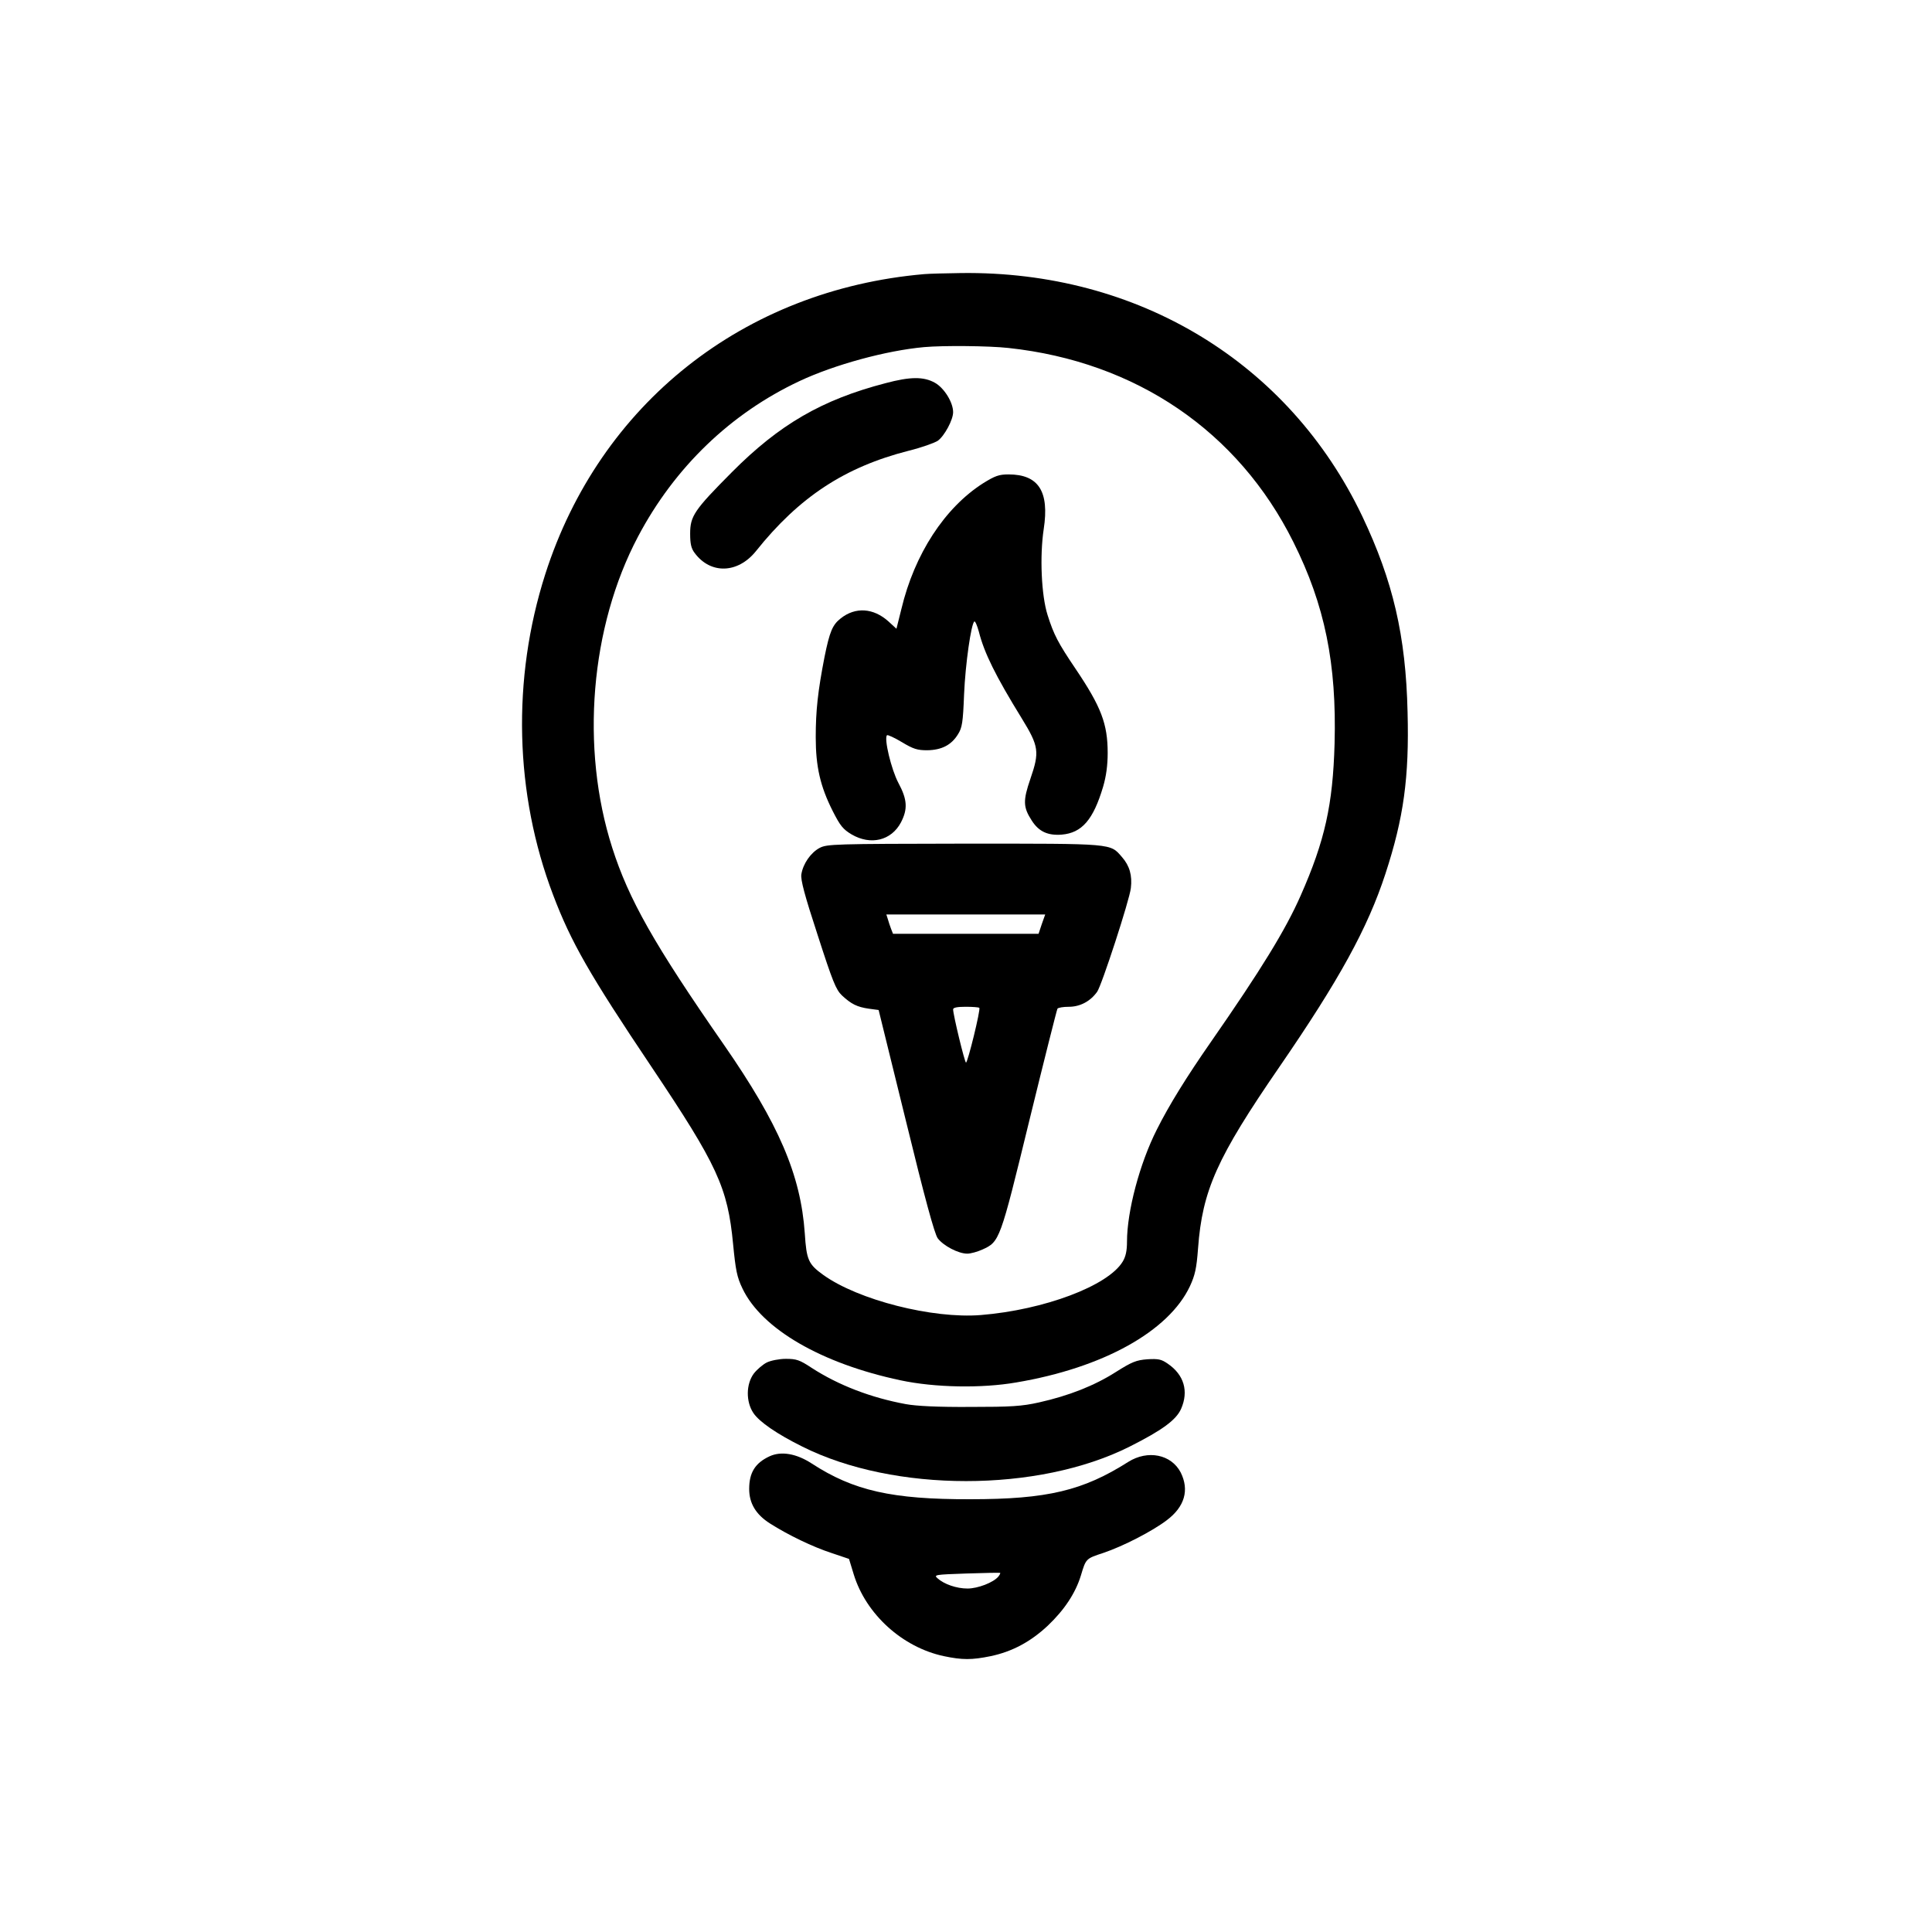 <?xml version="1.0" standalone="no"?>
<!DOCTYPE svg PUBLIC "-//W3C//DTD SVG 20010904//EN"
 "http://www.w3.org/TR/2001/REC-SVG-20010904/DTD/svg10.dtd">
<svg version="1.0" xmlns="http://www.w3.org/2000/svg"
 width="900pt" height="900pt" viewBox="0 0 900 900"
 preserveAspectRatio="xMidYMid meet">
<g transform="translate(0,900) scale(0.1,-0.1)"
fill="#000000" stroke="none">
<path d="M4305 7723 c-840 -73 -1511 -604 -1765 -1398 -156 -488 -143 -1023
37 -1495 83 -219 170 -371 458 -800 307 -458 355 -562 380 -825 12 -123 18
-154 44 -208 90 -188 368 -349 736 -427 159 -34 378 -38 539 -10 404 68 710
238 809 448 24 52 31 83 38 177 20 270 88 422 379 845 279 406 411 646 494
900 85 260 111 448 103 753 -8 355 -68 611 -211 912 -342 717 -1046 1144
-1870 1133 -72 -1 -149 -3 -171 -5z m393 -344 c594 -64 1070 -388 1327 -904
147 -294 202 -567 192 -939 -8 -285 -45 -452 -158 -708 -70 -159 -184 -345
-419 -683 -112 -161 -194 -293 -251 -407 -80 -158 -139 -381 -139 -522 0 -43
-6 -70 -20 -93 -68 -113 -366 -225 -661 -249 -225 -18 -571 70 -734 187 -69
50 -78 69 -86 194 -19 272 -121 509 -376 877 -326 469 -444 678 -521 919 -149
465 -102 1029 120 1449 171 324 433 575 753 725 162 76 403 142 580 158 90 8
302 6 393 -4z"/>
<path d="M4125 7215 c-296 -77 -494 -192 -715 -414 -176 -177 -195 -205 -195
-287 0 -48 5 -69 21 -90 74 -100 201 -96 285 8 202 253 414 392 711 468 61 15
122 37 137 47 31 23 71 97 71 133 0 46 -42 113 -85 137 -52 29 -114 29 -230
-2z"/>
<path d="M4580 6749 c-179 -114 -320 -330 -381 -586 l-23 -92 -37 34 c-70 63
-154 69 -223 14 -38 -30 -51 -61 -75 -179 -31 -159 -41 -250 -41 -374 0 -137
21 -229 79 -344 35 -69 48 -85 88 -109 89 -52 185 -29 230 56 32 62 30 106
-12 184 -33 62 -68 208 -53 222 3 3 34 -11 69 -32 53 -32 72 -38 118 -38 67 1
113 24 144 75 19 30 23 55 28 185 6 142 33 330 48 340 4 2 13 -19 21 -48 25
-99 78 -206 200 -404 80 -130 83 -156 40 -281 -35 -102 -34 -132 6 -194 33
-52 75 -71 140 -66 94 8 147 69 193 224 14 48 21 99 21 156 0 136 -30 215
-150 393 -81 120 -101 158 -130 250 -29 91 -37 274 -18 400 27 176 -24 255
-164 255 -45 0 -63 -7 -118 -41z"/>
<path d="M3818 5050 c-41 -22 -77 -73 -85 -123 -4 -25 15 -97 76 -283 70 -217
85 -254 113 -281 43 -40 70 -54 126 -62 l45 -6 127 -516 c89 -365 133 -525
148 -547 26 -35 96 -72 138 -72 16 0 48 9 70 19 81 37 82 39 219 601 69 282
128 516 131 521 3 5 27 9 53 9 52 0 100 25 132 70 21 29 151 428 157 483 7 59
-6 104 -41 144 -57 65 -31 63 -734 63 -610 -1 -640 -2 -675 -20z m1035 -355
l-15 -45 -339 0 -339 0 -9 23 c-5 12 -11 32 -15 45 l-7 22 370 0 370 0 -16
-45z m-291 -390 c7 -7 -54 -255 -62 -255 -6 0 -60 223 -60 248 0 8 18 12 58
12 32 0 61 -2 64 -5z"/>
<path d="M3572 2653 c-18 -9 -45 -32 -60 -51 -37 -49 -38 -132 -2 -185 28 -41
109 -97 228 -156 427 -214 1098 -214 1524 0 151 76 217 124 240 176 36 82 14
159 -63 211 -29 20 -43 23 -94 20 -52 -4 -72 -12 -148 -60 -99 -63 -218 -110
-357 -141 -80 -18 -130 -21 -320 -21 -151 -1 -250 4 -300 13 -163 30 -314 88
-439 169 -56 37 -71 42 -120 42 -31 0 -71 -8 -89 -17z"/>
<path d="M3585 2216 c-67 -31 -95 -76 -95 -152 0 -67 31 -119 97 -161 85 -54
199 -109 288 -138 l80 -27 22 -72 c57 -186 227 -340 420 -381 86 -18 130 -18
218 0 100 21 186 67 266 142 78 74 129 152 154 233 24 80 23 79 105 106 92 31
228 101 295 152 84 63 106 141 65 223 -44 84 -153 106 -244 49 -211 -134 -377
-174 -736 -174 -365 -1 -544 40 -738 166 -72 47 -143 59 -197 34z m1066 -560
c-23 -28 -96 -56 -144 -56 -51 0 -109 20 -140 48 -18 16 -11 17 134 22 85 3
156 4 158 3 2 -2 -2 -9 -8 -17z"/>
</g>
</svg>
